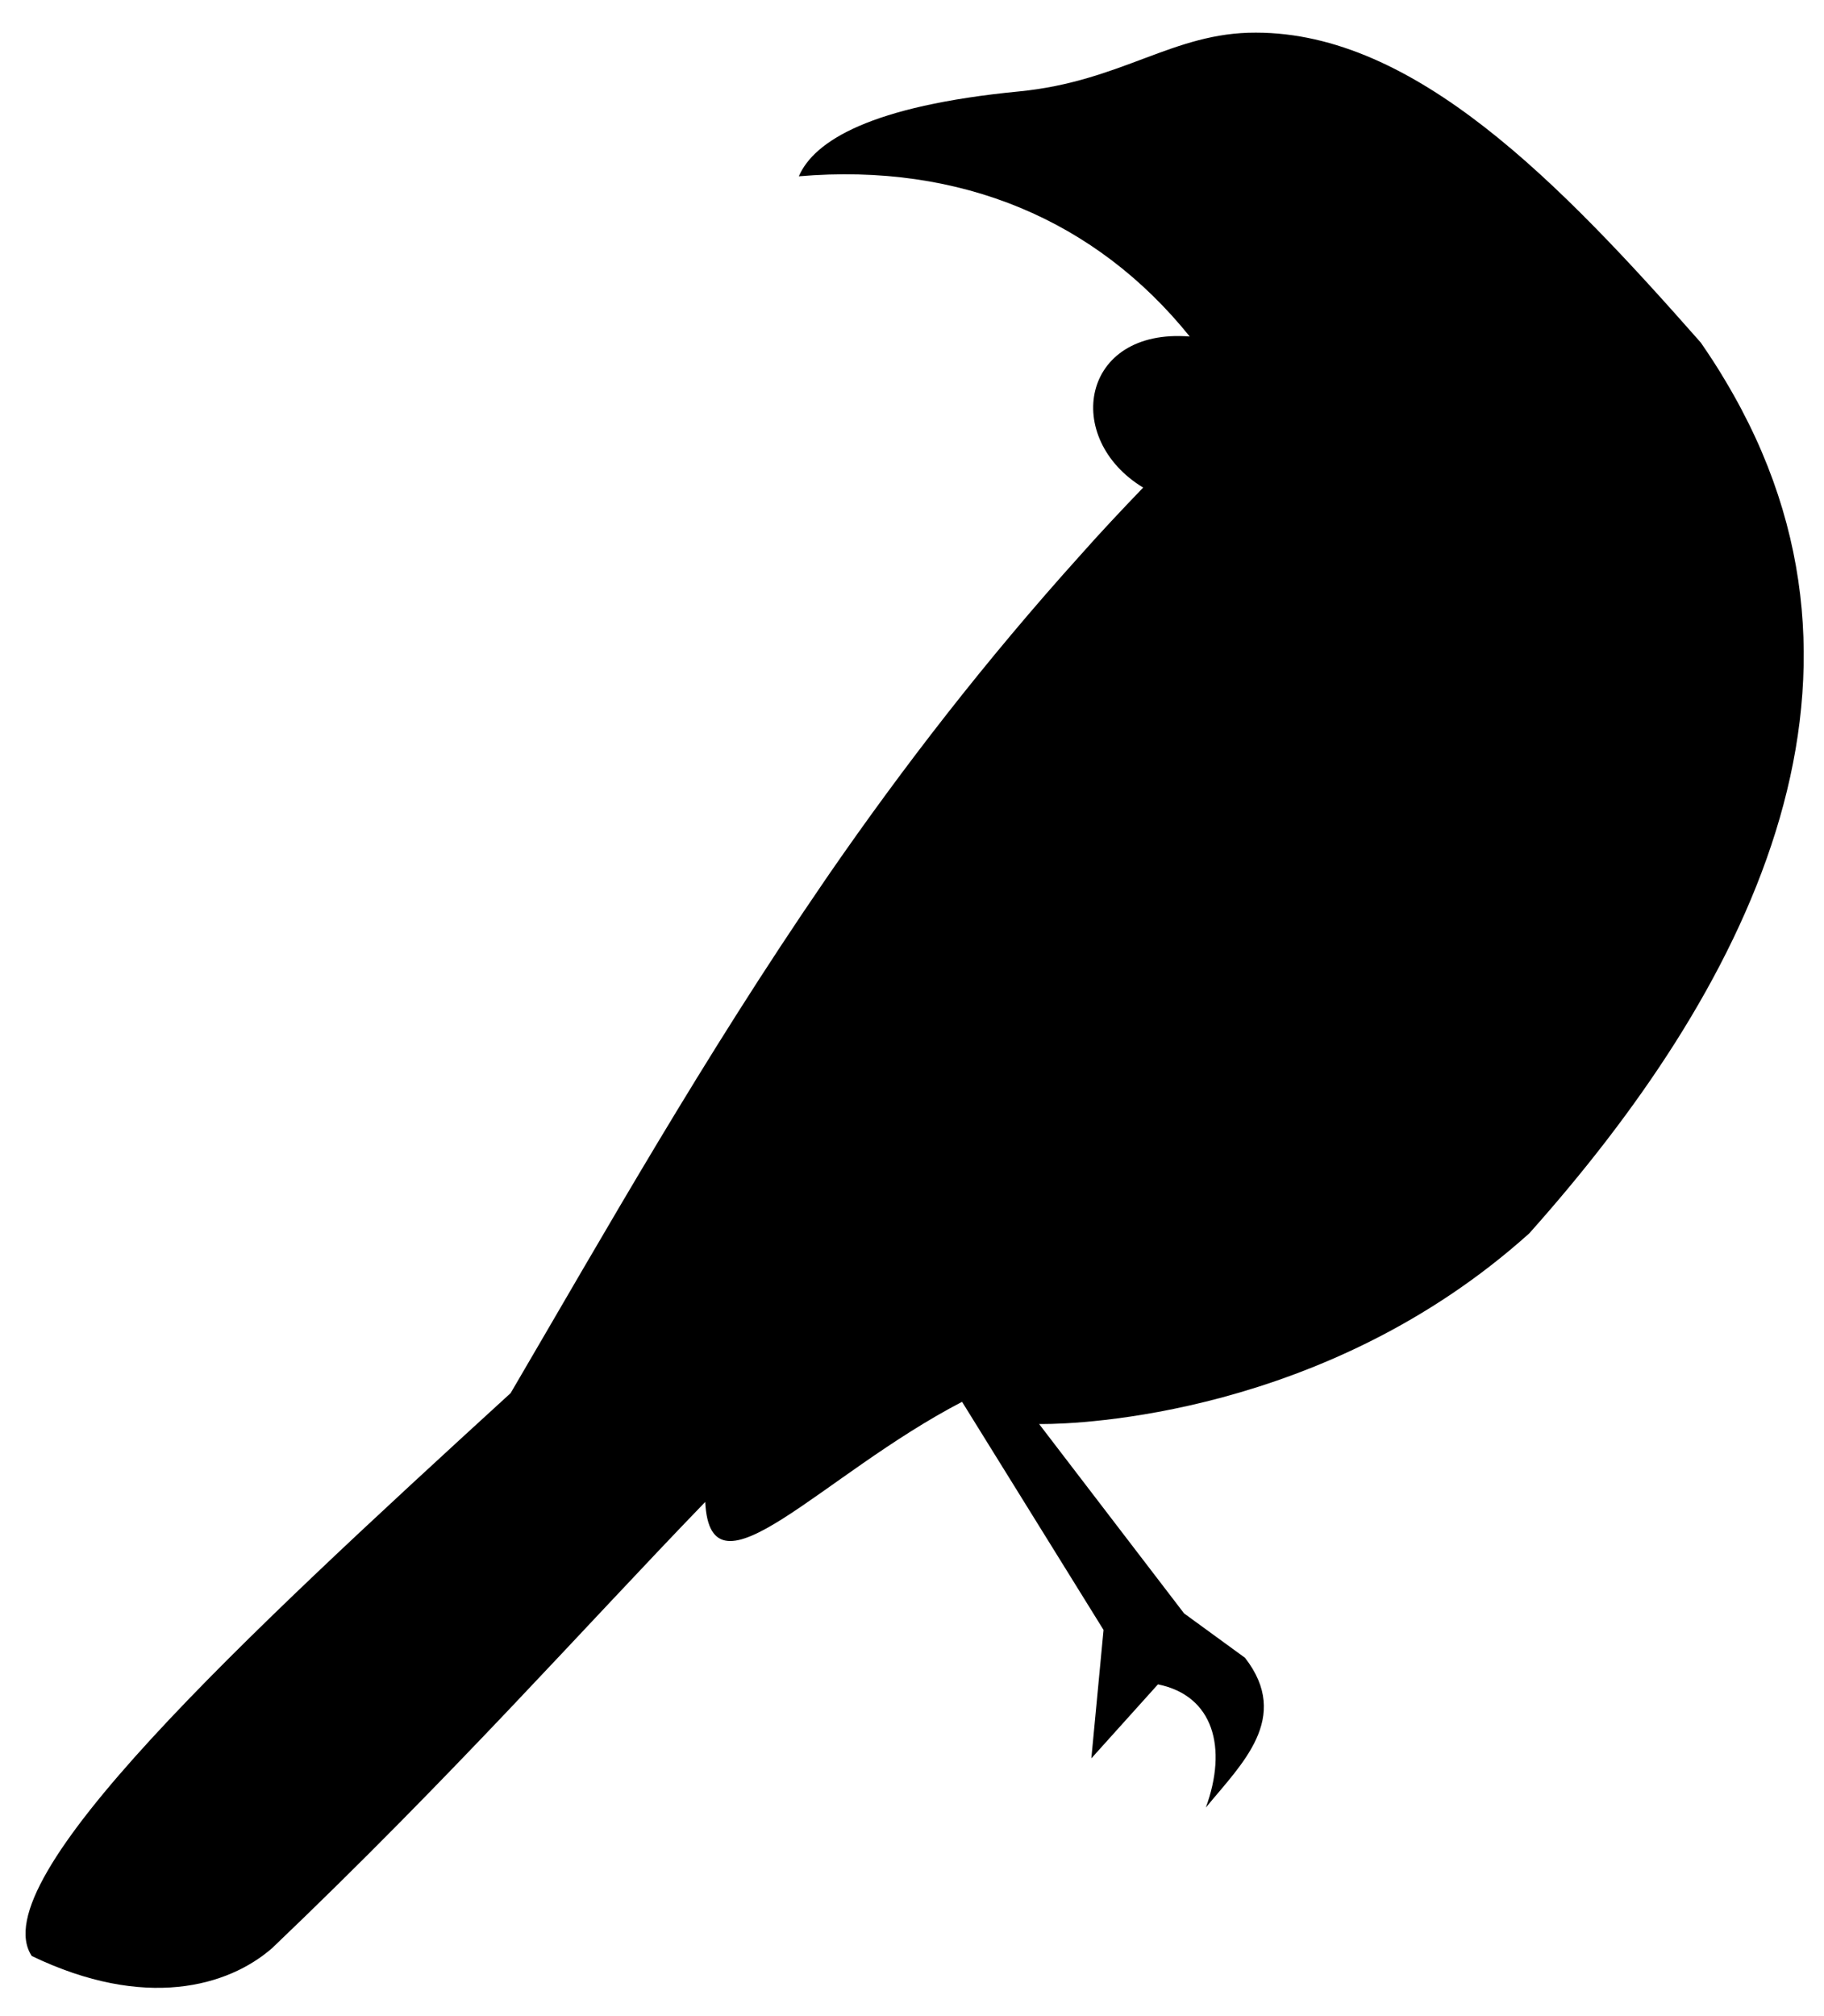 <?xml version="1.0" encoding="utf-8"?>
<!-- Generator: Adobe Illustrator 21.1.0, SVG Export Plug-In . SVG Version: 6.00 Build 0)  -->
<svg version="1.1" id="Layer_2" xmlns="http://www.w3.org/2000/svg" xmlns:xlink="http://www.w3.org/1999/xlink" x="0px" y="0px"
	 viewBox="0 0 419 463" style="enable-background:new 0 0 419 463;" xml:space="preserve">
<g>
	<path d="M239.6,327.1c-0.6,0-0.9,0-0.9,0l33.3,43.5l14,10.2c10.7,13.8-0.8,24.4-9,34.4c5-13.7,1.8-25.7-11-28.3l-15.3,17l2.8-29.5
		L221,322c-32.5,16.9-57.8,47.1-59,23c-28.5,29.5-57.8,62.7-99.5,102.5c-10.1,8.8-29.2,14.3-55.2,1.8c-11.5-17.3,48-72.6,110-129.3
		c21.9-37.4,44.3-77.1,72-117.5c0.4-0.6,0.9-1.3,1.3-1.9c16.8-24.3,35.7-48.8,57.6-73.1c4.6-5.2,9.4-10.3,14.4-15.5
		c-18.6-11.3-14.3-36.7,10.7-34.7c-21.4-26.6-52.5-40-89.8-36.8C187,32.4,200,24.3,234.1,21c23.6-2.3,35.4-13.6,54.4-13.5
		c36.5,0,69.7,34.3,102.2,71.2c2,2.9,3.9,5.8,5.6,8.7c42,70,3.9,141.1-45,195.9C304.6,325.3,247.5,327.1,239.6,327.1z"/>
</g>
</svg>
